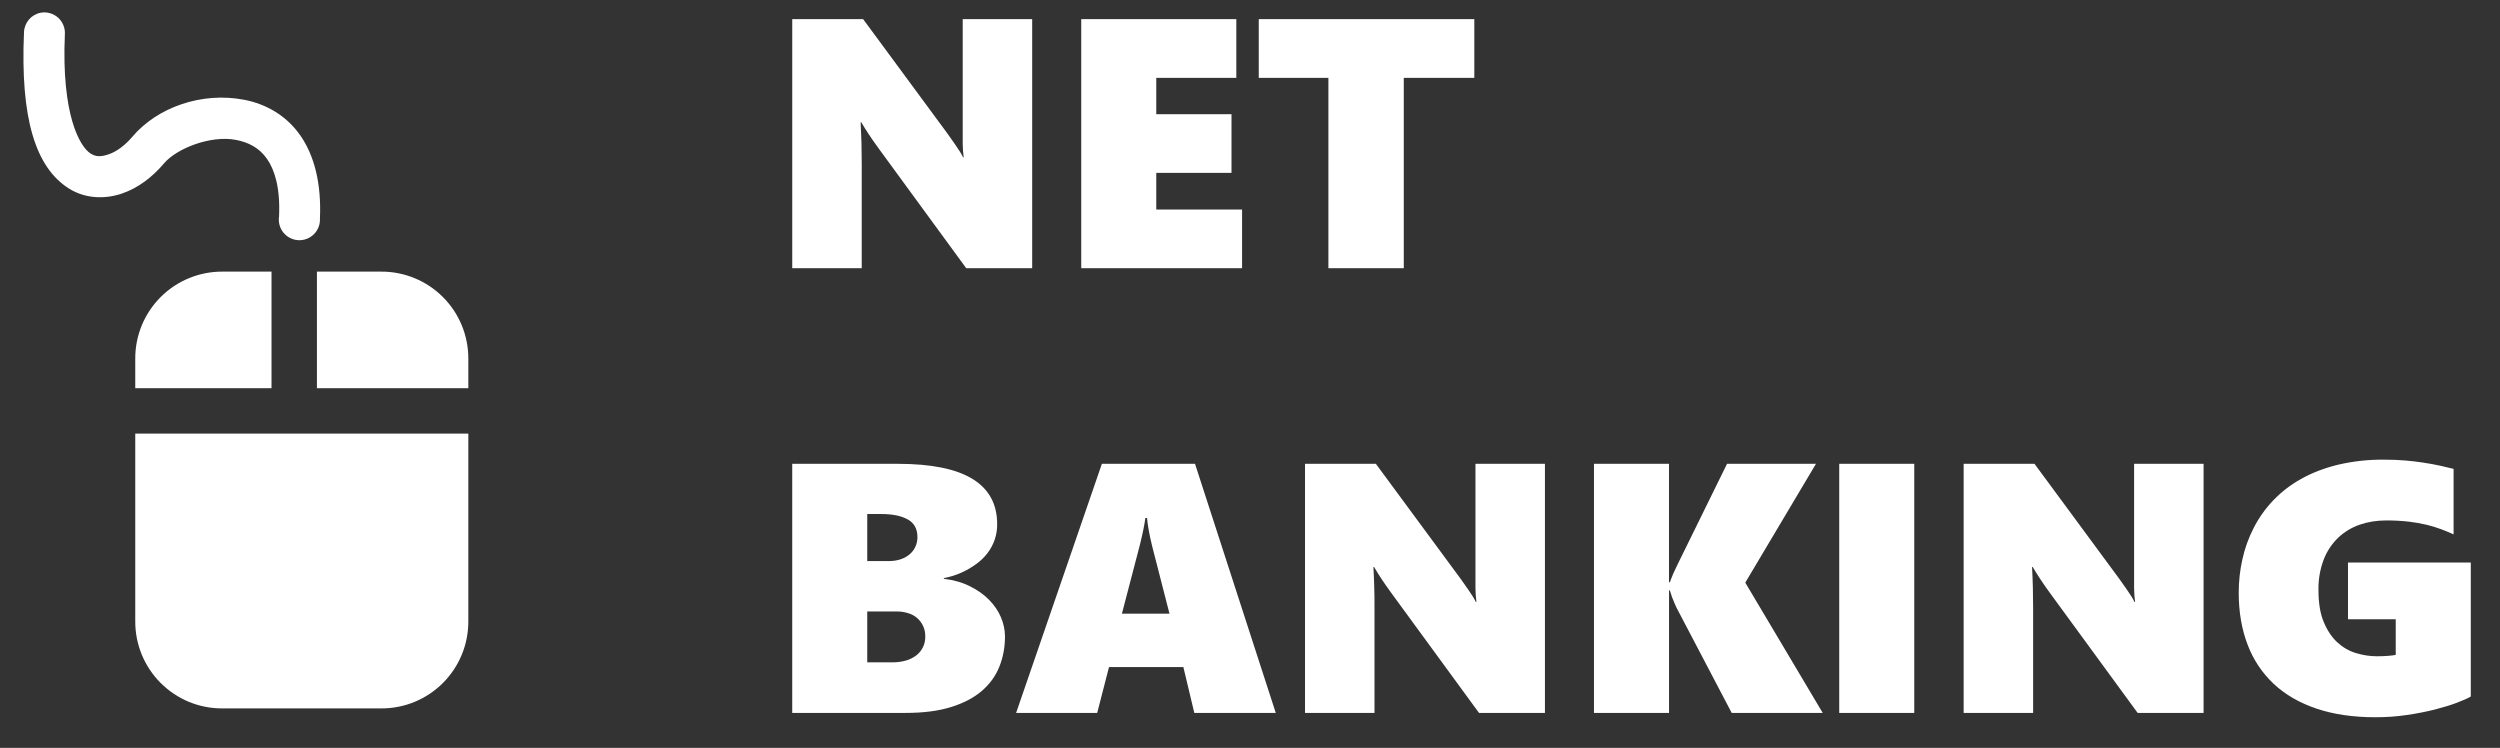 <svg width="117" height="35" viewBox="0 0 117 35" fill="none" xmlns="http://www.w3.org/2000/svg">
<rect x="0" y="0" width="117" height="35" fill="#333333" stroke="none"/>
<g id="netbanking" clip-path="url(#clip0_432_308)">
<path id="Vector" d="M45.22 12.553L41.108 6.929C40.934 6.69 40.782 6.472 40.652 6.274C40.533 6.095 40.419 5.912 40.31 5.726H40.278C40.313 6.37 40.33 7.015 40.329 7.66V12.553H37.077V0.896H40.395L44.337 6.245C44.386 6.317 44.445 6.4 44.515 6.497C44.657 6.695 44.794 6.896 44.926 7.1C44.989 7.197 45.036 7.284 45.068 7.359H45.1C45.072 7.148 45.057 6.934 45.055 6.721V0.896H48.306V12.553H45.22ZM50.602 12.553V0.896H57.86V3.644H54.113V5.343H57.634V8.091H54.113V9.807H58.129V12.553H50.602ZM65.697 3.644V12.553H62.169V3.644H58.91V0.896H68.998V3.644H65.697ZM47.033 29.787C47.033 30.297 46.944 30.77 46.768 31.204C46.593 31.642 46.317 32.019 45.944 32.34C45.57 32.659 45.09 32.91 44.505 33.091C43.921 33.273 43.216 33.364 42.392 33.364H37.076V21.707H42.026C43.581 21.707 44.743 21.943 45.513 22.413C46.282 22.885 46.667 23.59 46.667 24.528C46.674 25.022 46.512 25.503 46.209 25.893C46.073 26.069 45.914 26.226 45.737 26.36C45.276 26.71 44.741 26.948 44.172 27.056V27.088C44.627 27.142 45.034 27.257 45.387 27.434C45.742 27.61 46.042 27.82 46.286 28.068C46.529 28.315 46.715 28.586 46.842 28.884C46.969 29.183 47.033 29.483 47.033 29.787ZM42.936 25.136C42.936 24.752 42.785 24.476 42.48 24.308C42.178 24.14 41.764 24.056 41.237 24.056H40.587V26.258H41.603C41.803 26.258 41.987 26.23 42.152 26.174C42.307 26.123 42.451 26.043 42.576 25.938C42.69 25.84 42.782 25.718 42.843 25.58C42.906 25.441 42.937 25.29 42.936 25.137V25.136ZM43.302 29.771C43.305 29.529 43.228 29.294 43.084 29.1C42.941 28.906 42.737 28.765 42.505 28.698C42.332 28.642 42.151 28.615 41.969 28.617H40.587V30.998H41.757C41.985 30.998 42.194 30.971 42.384 30.917C42.559 30.869 42.725 30.789 42.871 30.681C43.011 30.576 43.124 30.438 43.199 30.279C43.274 30.12 43.309 29.946 43.302 29.771ZM55.894 33.364L55.381 31.218H51.902L51.349 33.364H47.554L51.568 21.707H55.927L59.706 33.364H55.894ZM53.919 25.552C53.886 25.421 53.856 25.289 53.828 25.157C53.802 25.025 53.775 24.9 53.755 24.784C53.736 24.678 53.719 24.572 53.706 24.466C53.693 24.372 53.688 24.297 53.683 24.243H53.602C53.589 24.352 53.562 24.52 53.517 24.747C53.471 24.974 53.415 25.221 53.35 25.487L52.505 28.721H54.732L53.919 25.552ZM69.218 33.364L65.104 27.738C64.931 27.5 64.779 27.282 64.648 27.084C64.529 26.904 64.416 26.721 64.307 26.535H64.276C64.291 26.823 64.305 27.123 64.313 27.438C64.326 27.752 64.326 28.096 64.326 28.471V33.364H61.075V21.707H64.391L68.334 27.056L68.513 27.308C68.654 27.505 68.791 27.706 68.923 27.909C68.984 28.007 69.032 28.093 69.065 28.169H69.097C69.069 27.958 69.054 27.745 69.052 27.532V21.707H72.303V33.364H69.218ZM81.044 33.364L78.46 28.438L78.378 28.255C78.286 28.054 78.21 27.846 78.15 27.632H78.111V33.364H74.598V21.707H78.109V27.251H78.15C78.249 26.972 78.366 26.701 78.5 26.437L80.825 21.707H84.987L81.679 27.267L85.303 33.364H81.044ZM86.076 33.364V21.707H89.587V33.364H86.076ZM100.042 33.364L95.928 27.738C95.756 27.5 95.604 27.282 95.474 27.084C95.355 26.904 95.241 26.721 95.132 26.535H95.1C95.135 27.18 95.151 27.825 95.15 28.47V33.364H91.899V21.707H95.215L99.158 27.056L99.337 27.308C99.479 27.505 99.616 27.706 99.748 27.909C99.809 28.007 99.857 28.093 99.89 28.169H99.921C99.894 27.958 99.879 27.745 99.876 27.532V21.707H103.128V33.364H100.042ZM115.633 32.599C115.492 32.68 115.275 32.777 114.983 32.888C114.689 33 114.346 33.104 113.95 33.206C113.554 33.306 113.119 33.392 112.645 33.461C112.171 33.532 111.679 33.567 111.17 33.567C110.13 33.567 109.211 33.433 108.414 33.164C107.618 32.896 106.95 32.509 106.411 32.006C105.867 31.495 105.448 30.867 105.187 30.168C104.911 29.448 104.772 28.638 104.772 27.738C104.772 27.208 104.829 26.686 104.944 26.174C105.056 25.667 105.232 25.177 105.468 24.715C105.961 23.746 106.732 22.946 107.683 22.419C108.186 22.134 108.763 21.911 109.411 21.751C110.123 21.584 110.852 21.504 111.584 21.512C111.932 21.512 112.262 21.526 112.577 21.552C113.131 21.599 113.68 21.682 114.223 21.8C114.453 21.853 114.655 21.899 114.828 21.943V25.008C114.641 24.923 114.451 24.844 114.259 24.772C114.038 24.689 113.813 24.62 113.584 24.564C113.307 24.497 113.026 24.447 112.743 24.414C112.385 24.374 112.026 24.355 111.666 24.357C111.227 24.357 110.817 24.423 110.434 24.556C110.052 24.688 109.718 24.891 109.431 25.161C109.133 25.448 108.901 25.796 108.752 26.181C108.578 26.64 108.494 27.127 108.504 27.616C108.504 28.218 108.585 28.716 108.752 29.112C108.917 29.508 109.13 29.825 109.389 30.064C109.65 30.302 109.942 30.47 110.268 30.567C110.593 30.665 110.916 30.713 111.235 30.713C111.435 30.713 111.615 30.707 111.776 30.693C111.935 30.68 112.051 30.665 112.12 30.649V28.982H109.886V26.325H115.633V32.599Z" fill="white"/>
<path id="Vector_2" fill-rule="evenodd" clip-rule="evenodd" d="M1.902 0.596C1.686 0.638 1.492 0.752 1.35 0.919C1.209 1.087 1.128 1.297 1.123 1.517C0.948 5.526 1.657 7.823 3.212 8.814C3.99 9.31 4.915 9.324 5.692 9.063C6.469 8.802 7.141 8.279 7.676 7.646C8.268 6.946 9.861 6.319 11.041 6.547C11.632 6.661 12.13 6.913 12.495 7.434C12.858 7.953 13.12 8.798 13.06 10.126C13.039 10.259 13.046 10.395 13.081 10.526C13.115 10.656 13.177 10.778 13.261 10.883C13.346 10.988 13.452 11.074 13.572 11.135C13.692 11.197 13.823 11.233 13.958 11.24C14.093 11.248 14.228 11.227 14.354 11.179C14.48 11.131 14.594 11.057 14.69 10.962C14.786 10.867 14.861 10.753 14.909 10.627C14.958 10.501 14.98 10.367 14.973 10.232C15.046 8.602 14.716 7.284 14.053 6.335C13.389 5.385 12.424 4.862 11.431 4.67C9.445 4.286 7.359 5.02 6.188 6.406C5.842 6.815 5.442 7.102 5.09 7.22C4.738 7.34 4.499 7.35 4.239 7.185C3.722 6.856 2.873 5.348 3.035 1.623C3.047 1.475 3.025 1.327 2.97 1.19C2.916 1.052 2.831 0.929 2.722 0.83C2.612 0.73 2.481 0.658 2.339 0.617C2.197 0.576 2.047 0.569 1.902 0.596ZM10.404 12.712C9.868 12.71 9.338 12.815 8.843 13.019C8.348 13.223 7.898 13.523 7.519 13.902C7.14 14.28 6.84 14.73 6.636 15.225C6.432 15.72 6.328 16.251 6.33 16.786V18.167H12.707V12.712H10.404ZM14.832 12.712V18.167H21.918V16.786C21.919 16.251 21.815 15.72 21.611 15.225C21.407 14.73 21.107 14.28 20.728 13.902C20.349 13.523 19.9 13.223 19.405 13.019C18.91 12.815 18.379 12.71 17.843 12.712H14.832ZM6.33 20.294V29.078C6.328 29.613 6.432 30.144 6.636 30.639C6.84 31.135 7.14 31.585 7.519 31.963C7.897 32.342 8.347 32.642 8.842 32.847C9.337 33.051 9.868 33.155 10.404 33.153H17.843C18.379 33.155 18.91 33.051 19.405 32.847C19.9 32.643 20.349 32.343 20.728 31.964C21.107 31.585 21.407 31.135 21.611 30.64C21.815 30.145 21.919 29.615 21.918 29.079V20.294H6.33Z" fill="white"/>
</g>
<defs>
<clipPath id="clip0_432_308">
<rect width="115.909" height="34" fill="white" transform="translate(0.233 0.273)"/>
</clipPath>
</defs>
</svg>
